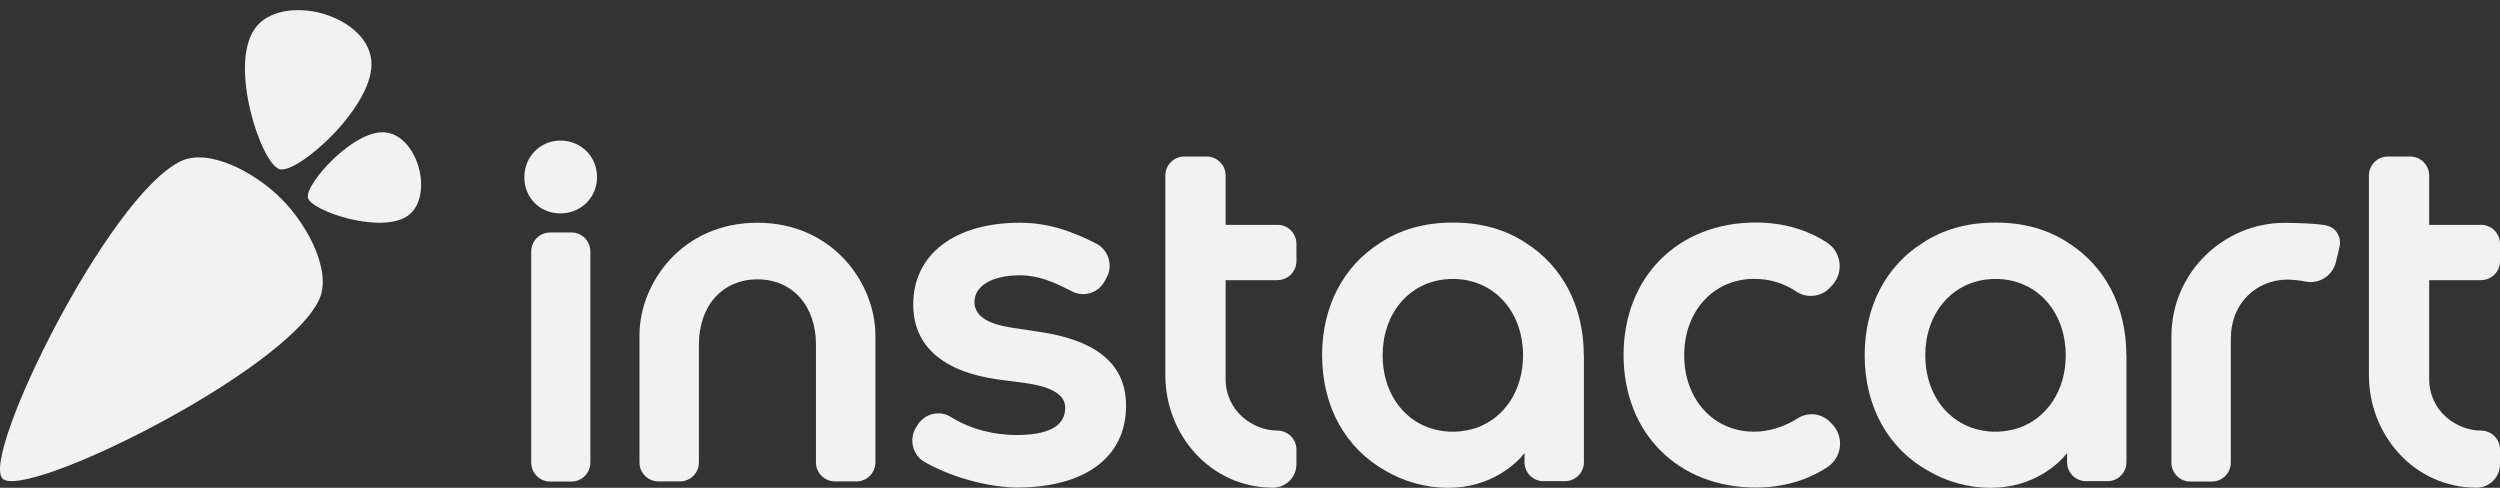 <svg width="246" height="48" viewBox="0 0 246 48" fill="none" xmlns="http://www.w3.org/2000/svg">
<rect x="0" y="0" width="246" height="48" fill="#333333" stroke="none"/>
<path d="M102.157 32.634L99.657 32.259C97.265 31.907 95.888 31.133 95.888 29.716C95.888 28.094 97.687 27.088 100.346 27.088C102.23 27.088 103.751 27.791 105.225 28.542L105.514 28.687C105.853 28.856 106.215 28.941 106.589 28.941C107.459 28.941 108.257 28.469 108.68 27.706L108.884 27.331C109.211 26.737 109.283 26.059 109.078 25.418C108.884 24.776 108.437 24.256 107.845 23.953C105.708 22.887 103.401 21.918 100.346 21.918C93.967 21.918 89.861 25.006 89.861 29.97C89.861 34.05 92.784 36.605 98.316 37.356L100.841 37.684C103.51 38.059 104.814 38.846 104.814 40.104C104.814 41.267 104.186 42.805 100.055 42.805C97.772 42.805 95.465 42.224 93.581 41.037C93.207 40.794 92.772 40.673 92.325 40.673C91.504 40.673 90.718 41.11 90.283 41.824L90.138 42.054C89.788 42.623 89.68 43.313 89.849 43.967C90.018 44.609 90.416 45.142 90.997 45.468C94.27 47.321 98.05 47.975 100.043 47.975C106.686 47.975 110.805 45.057 110.805 39.923C110.805 35.818 107.894 33.457 102.157 32.634Z" fill="#F2F2F2"/>
<path d="M180.353 41.812L180.159 41.606C179.676 41.074 178.989 40.759 178.275 40.759C177.792 40.759 177.309 40.892 176.898 41.158C175.546 42.018 174.06 42.479 172.61 42.479C168.612 42.479 165.726 39.319 165.726 34.959C165.726 30.6 168.625 27.44 172.61 27.44C174.145 27.44 175.509 27.851 176.801 28.712C177.804 29.378 179.229 29.208 180.051 28.323L180.268 28.094C180.836 27.488 181.102 26.677 181.005 25.854C180.909 25.055 180.474 24.328 179.809 23.892C177.84 22.585 175.412 21.895 172.768 21.895C165.11 21.895 159.759 27.258 159.759 34.935C159.759 42.612 165.11 47.975 172.768 47.975C175.424 47.975 177.865 47.273 179.846 45.942C180.51 45.493 180.946 44.791 181.041 43.992C181.138 43.217 180.897 42.417 180.353 41.812Z" fill="#F2F2F2"/>
<path d="M55.148 13.831C53.154 13.831 51.596 15.416 51.596 17.439C51.596 19.473 53.13 20.999 55.148 20.999C57.164 20.999 58.747 19.437 58.747 17.439C58.759 15.416 57.176 13.831 55.148 13.831Z" fill="#F2F2F2"/>
<path d="M56.233 22.876H54.132C53.105 22.876 52.272 23.711 52.272 24.741V45.518C52.272 46.547 53.105 47.382 54.132 47.382H56.233C57.26 47.382 58.093 46.547 58.093 45.518V24.741C58.093 23.711 57.26 22.876 56.233 22.876Z" fill="#F2F2F2"/>
<path d="M125.71 27.561C126.737 27.561 127.569 26.726 127.569 25.696V23.989C127.569 22.959 126.737 22.124 125.71 22.124H120.6V17.269C120.6 16.239 119.767 15.404 118.74 15.404H116.53C115.503 15.404 114.67 16.239 114.67 17.269V36.921C114.67 42.793 119.114 47.987 125.263 47.987C125.879 47.987 126.459 47.745 126.894 47.31C127.329 46.873 127.569 46.292 127.569 45.675V44.234C127.569 43.192 126.724 42.369 125.685 42.369C123.33 42.357 120.6 40.505 120.6 37.272V27.573H125.71V27.561Z" fill="#F2F2F2"/>
<path d="M74.521 21.918C67.068 21.918 62.925 27.888 62.925 32.997V45.505C62.925 46.534 63.758 47.369 64.785 47.369H66.911C67.938 47.369 68.771 46.534 68.771 45.505V33.929C68.771 30.055 71.114 27.488 74.533 27.488C77.951 27.488 80.293 30.055 80.293 33.929V45.505C80.293 46.534 81.128 47.369 82.154 47.369H84.28C85.307 47.369 86.14 46.534 86.14 45.505V32.997C86.128 27.888 81.973 21.918 74.521 21.918Z" fill="#F2F2F2"/>
<path d="M229.996 22.948C229.755 22.549 229.368 22.282 228.91 22.186C228.1 22.004 226.083 21.931 225.032 21.931C224.935 21.931 224.838 21.931 224.754 21.931C218.993 21.931 213.666 26.641 213.666 33.143V45.518C213.666 46.547 214.499 47.382 215.526 47.382H217.652C218.679 47.382 219.512 46.547 219.512 45.518V33.349C219.512 29.813 222.036 27.512 225.117 27.512C225.684 27.525 226.288 27.585 226.88 27.706C227.037 27.742 227.206 27.755 227.375 27.755C228.546 27.755 229.573 26.944 229.852 25.794C230.008 25.164 230.117 24.692 230.214 24.268C230.311 23.82 230.238 23.336 229.996 22.948Z" fill="#F2F2F2"/>
<path d="M244.14 27.561C245.167 27.561 246.001 26.726 246.001 25.696V23.989C246.001 22.959 245.167 22.124 244.14 22.124H239.031V17.269C239.031 16.239 238.198 15.404 237.171 15.404H234.961C233.934 15.404 233.101 16.239 233.101 17.269V36.921C233.101 42.793 237.545 47.987 243.693 47.987C244.31 47.987 244.889 47.745 245.324 47.31C245.758 46.873 246.001 46.292 246.001 45.675V44.234C246.001 43.192 245.155 42.369 244.116 42.369C241.761 42.357 239.031 40.505 239.031 37.272V27.573H244.14V27.561Z" fill="#F2F2F2"/>
<path d="M198.702 42.09C198.025 42.32 197.324 42.441 196.636 42.478C196.588 42.478 196.539 42.478 196.478 42.478C196.443 42.478 196.394 42.478 196.359 42.478C196.322 42.478 196.274 42.478 196.238 42.478C196.189 42.478 196.141 42.478 196.08 42.478C195.392 42.453 194.703 42.32 194.015 42.09C191.272 41.122 189.449 38.422 189.449 34.971C189.449 30.891 191.986 27.863 195.585 27.488C195.609 27.488 195.621 27.488 195.646 27.488C195.73 27.476 195.815 27.476 195.888 27.464C195.935 27.464 195.983 27.464 196.032 27.452C196.116 27.452 196.189 27.452 196.274 27.452C196.298 27.452 196.334 27.452 196.359 27.452C196.382 27.452 196.418 27.452 196.443 27.452C196.527 27.452 196.6 27.452 196.684 27.452C196.733 27.452 196.781 27.452 196.83 27.464C196.913 27.464 196.998 27.476 197.071 27.488C197.095 27.488 197.107 27.488 197.131 27.488C200.73 27.863 203.267 30.891 203.267 34.971C203.267 38.41 201.444 41.11 198.702 42.09ZM209.234 34.959C209.234 30.08 207.072 26.145 203.545 23.917C203.545 23.917 203.533 23.916 203.533 23.904C201.564 22.596 199.137 21.906 196.491 21.906C196.443 21.906 196.394 21.906 196.359 21.906C196.31 21.906 196.262 21.906 196.226 21.906C193.581 21.906 191.153 22.596 189.184 23.904C189.184 23.904 189.171 23.904 189.171 23.917C185.633 26.145 183.482 30.08 183.482 34.959C183.482 40.069 185.85 44.149 189.691 46.304C191.478 47.358 193.604 48 195.9 48C200.079 48 202.603 45.626 203.4 44.585V45.48C203.4 46.51 204.234 47.346 205.259 47.346H207.386C208.413 47.346 209.246 46.51 209.246 45.48V34.959H209.234Z" fill="#F2F2F2"/>
<path d="M145.301 42.09C144.626 42.32 143.925 42.441 143.237 42.478C143.188 42.478 143.14 42.478 143.079 42.478C143.043 42.478 142.995 42.478 142.958 42.478C142.922 42.478 142.874 42.478 142.837 42.478C142.789 42.478 142.741 42.478 142.681 42.478C141.992 42.453 141.304 42.32 140.615 42.09C137.873 41.122 136.05 38.422 136.05 34.971C136.05 30.891 138.586 27.863 142.186 27.488C142.21 27.488 142.222 27.488 142.246 27.488C142.33 27.476 142.415 27.476 142.487 27.464C142.536 27.464 142.584 27.464 142.633 27.452C142.717 27.452 142.789 27.452 142.874 27.452C142.898 27.452 142.934 27.452 142.958 27.452C142.982 27.452 143.019 27.452 143.043 27.452C143.128 27.452 143.2 27.452 143.284 27.452C143.332 27.452 143.381 27.452 143.429 27.464C143.514 27.464 143.599 27.476 143.672 27.488C143.696 27.488 143.708 27.488 143.731 27.488C147.331 27.863 149.867 30.891 149.867 34.971C149.867 38.41 148.043 41.11 145.301 42.09ZM155.846 34.959C155.846 30.08 153.684 26.145 150.157 23.917C150.157 23.917 150.145 23.916 150.145 23.904C148.176 22.596 145.748 21.906 143.104 21.906C143.055 21.906 143.007 21.906 142.97 21.906C142.922 21.906 142.874 21.906 142.837 21.906C140.192 21.906 137.764 22.596 135.795 23.904C135.795 23.904 135.784 23.904 135.784 23.917C132.245 26.145 130.095 30.08 130.095 34.959C130.095 40.069 132.462 44.149 136.303 46.304C138.091 47.358 140.217 48 142.512 48C146.691 48 149.215 45.626 150.012 44.585V45.48C150.012 46.51 150.846 47.346 151.872 47.346H153.998C155.025 47.346 155.858 46.51 155.858 45.48V34.959H155.846Z" fill="#F2F2F2"/>
<path d="M27.692 19.569C30.434 22.33 32.668 26.834 31.388 29.522C27.958 36.69 2.411 49.271 0.249 47.091C-1.925 44.912 10.637 19.291 17.788 15.864C20.445 14.569 24.949 16.821 27.692 19.569C27.692 19.557 27.703 19.557 27.692 19.569Z" fill="#F2F2F2"/>
<path d="M31.617 1.299C33.924 1.928 36.255 3.515 36.533 5.899C37.04 10.259 29.347 17.136 27.523 16.652C25.699 16.155 22.474 6.445 25.083 2.812C26.411 0.935 29.31 0.681 31.617 1.299C31.617 1.299 31.617 1.286 31.617 1.299ZM41.219 16.543C40.772 14.896 39.638 13.225 37.947 13.032C34.842 12.668 29.951 18.165 30.301 19.473C30.651 20.781 37.56 23.081 40.145 21.216C41.486 20.26 41.666 18.189 41.219 16.543Z" fill="#F2F2F2"/>
</svg>
